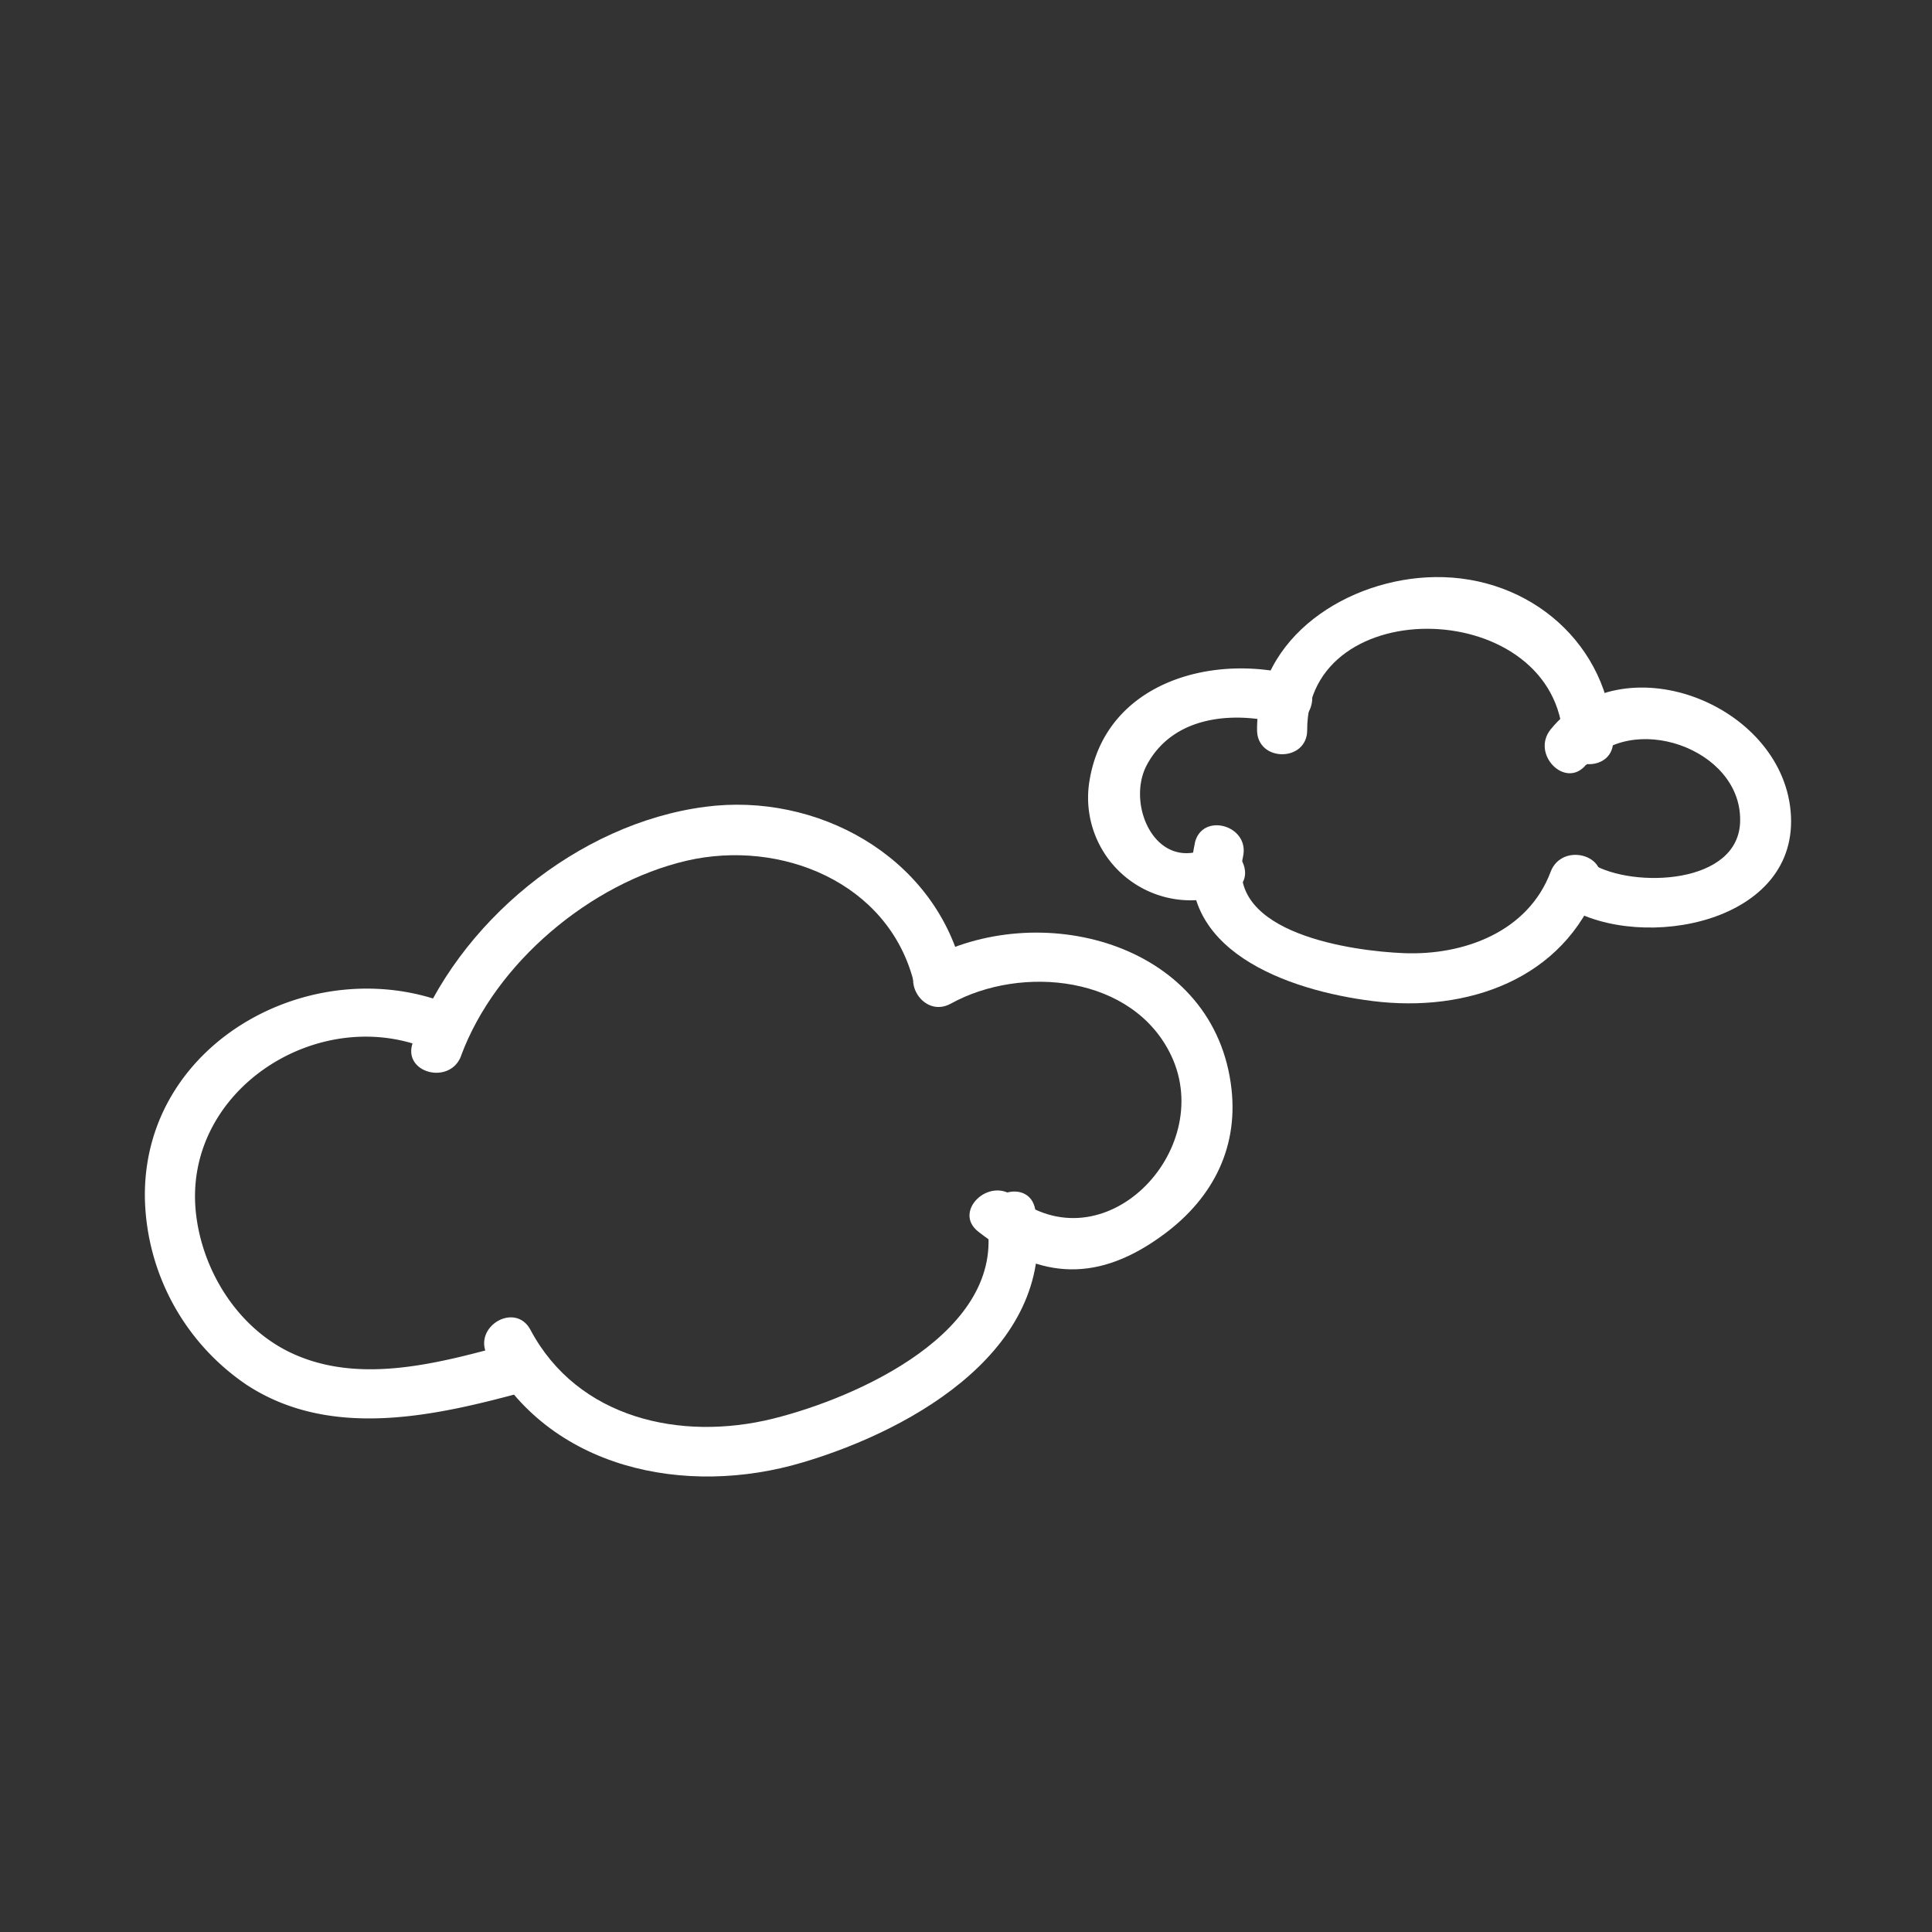 <svg id="fc4a11e4-05d7-4ed3-ab01-b8dbafca5a2b" data-name="圖層 1" xmlns="http://www.w3.org/2000/svg" viewBox="0 0 200 200"><rect x="0" y="0" width="200" height="200" fill="#333333" stroke="none"/><path d="M47.28,104.28C33.06,98,14.71,107.6,15,124.08a23.94,23.94,0,0,0,10.55,19.29c8.77,5.73,19.64,3.19,29,.64,3.22-.87,1.85-5.87-1.38-5-7.37,2-16,4.52-23.3.91-5.34-2.65-8.88-8.36-9.57-14.19-1.53-12.9,12.86-22.06,24.35-17,3,1.34,5.66-3.12,2.61-4.47Z" style="fill:#fff"/><path d="M47.73,109.29c3.56-9.61,13.4-17.87,23.35-20.19,9.73-2.25,20.84,2.22,23.49,12.47.84,3.23,5.84,1.86,5-1.38C96.56,88.57,84.54,82,73,83.52c-13.17,1.72-25.67,12-30.26,24.39-1.16,3.14,3.84,4.49,5,1.38Z" style="fill:#fff"/><path d="M98.42,103.9c7.33-4.05,18.93-2.94,22.85,5.43,4.58,9.82-7,21.85-16.35,14.49-2.59-2-6.28,1.61-3.66,3.67,6.53,5.13,12.59,5.21,19.25.27,5.14-3.81,7.85-9.19,6.89-15.68-2.14-14.66-20-19.1-31.59-12.66-2.93,1.61-.31,6.09,2.61,4.48Z" style="fill:#fff"/><path d="M50.43,140.28C56.75,152.12,71,155,83.09,151.39c11.66-3.46,26.51-12,24.08-26.17-.57-3.28-5.56-1.89-5,1.38,1.93,11.25-13.38,18.08-22.15,20.26-9.53,2.36-20.22,0-25.11-9.2-1.57-2.94-6-.33-4.48,2.62Z" style="fill:#fff"/><path d="M134,69.9c-8.7-2.27-19.56.83-21.21,10.89a10.62,10.62,0,0,0,14.77,11.5c3-1.37.4-5.84-2.61-4.47-5.35,2.43-8.4-4.57-6.23-8.63,2.72-5.08,8.9-5.6,13.91-4.29,3.23.85,4.6-4.15,1.37-5Z" style="fill:#fff"/><path d="M135.32,75.61c-.08-14.53,25.9-13.83,26.49,1,.13,3.32,5.31,3.34,5.18,0-.39-9.91-8.61-17-18.42-16.87-8.95.11-18.49,6.14-18.44,15.83,0,3.34,5.2,3.35,5.19,0Z" style="fill:#fff"/><path d="M164.19,79.21c4.58-5.64,16-1.8,15.95,5.68,0,6.75-11.13,7.06-15.29,4.56-2.86-1.73-5.47,2.75-2.61,4.47,7.77,4.67,24.23,1.64,23.12-10-1.07-11.18-17.49-17.47-24.83-8.42-2.09,2.57,1.56,6.26,3.66,3.66Z" style="fill:#fff"/><path d="M123.69,87.31c-2.48,11.07,9.73,15.24,18.42,16.32,9.75,1.22,19.77-2.22,23.41-12,1.17-3.13-3.83-4.48-5-1.38-2.33,6.22-9,8.67-15.2,8.42-5.24-.21-18.43-2-16.64-10,.72-3.25-4.27-4.64-5-1.38Z" style="fill:#fff"/></svg>
